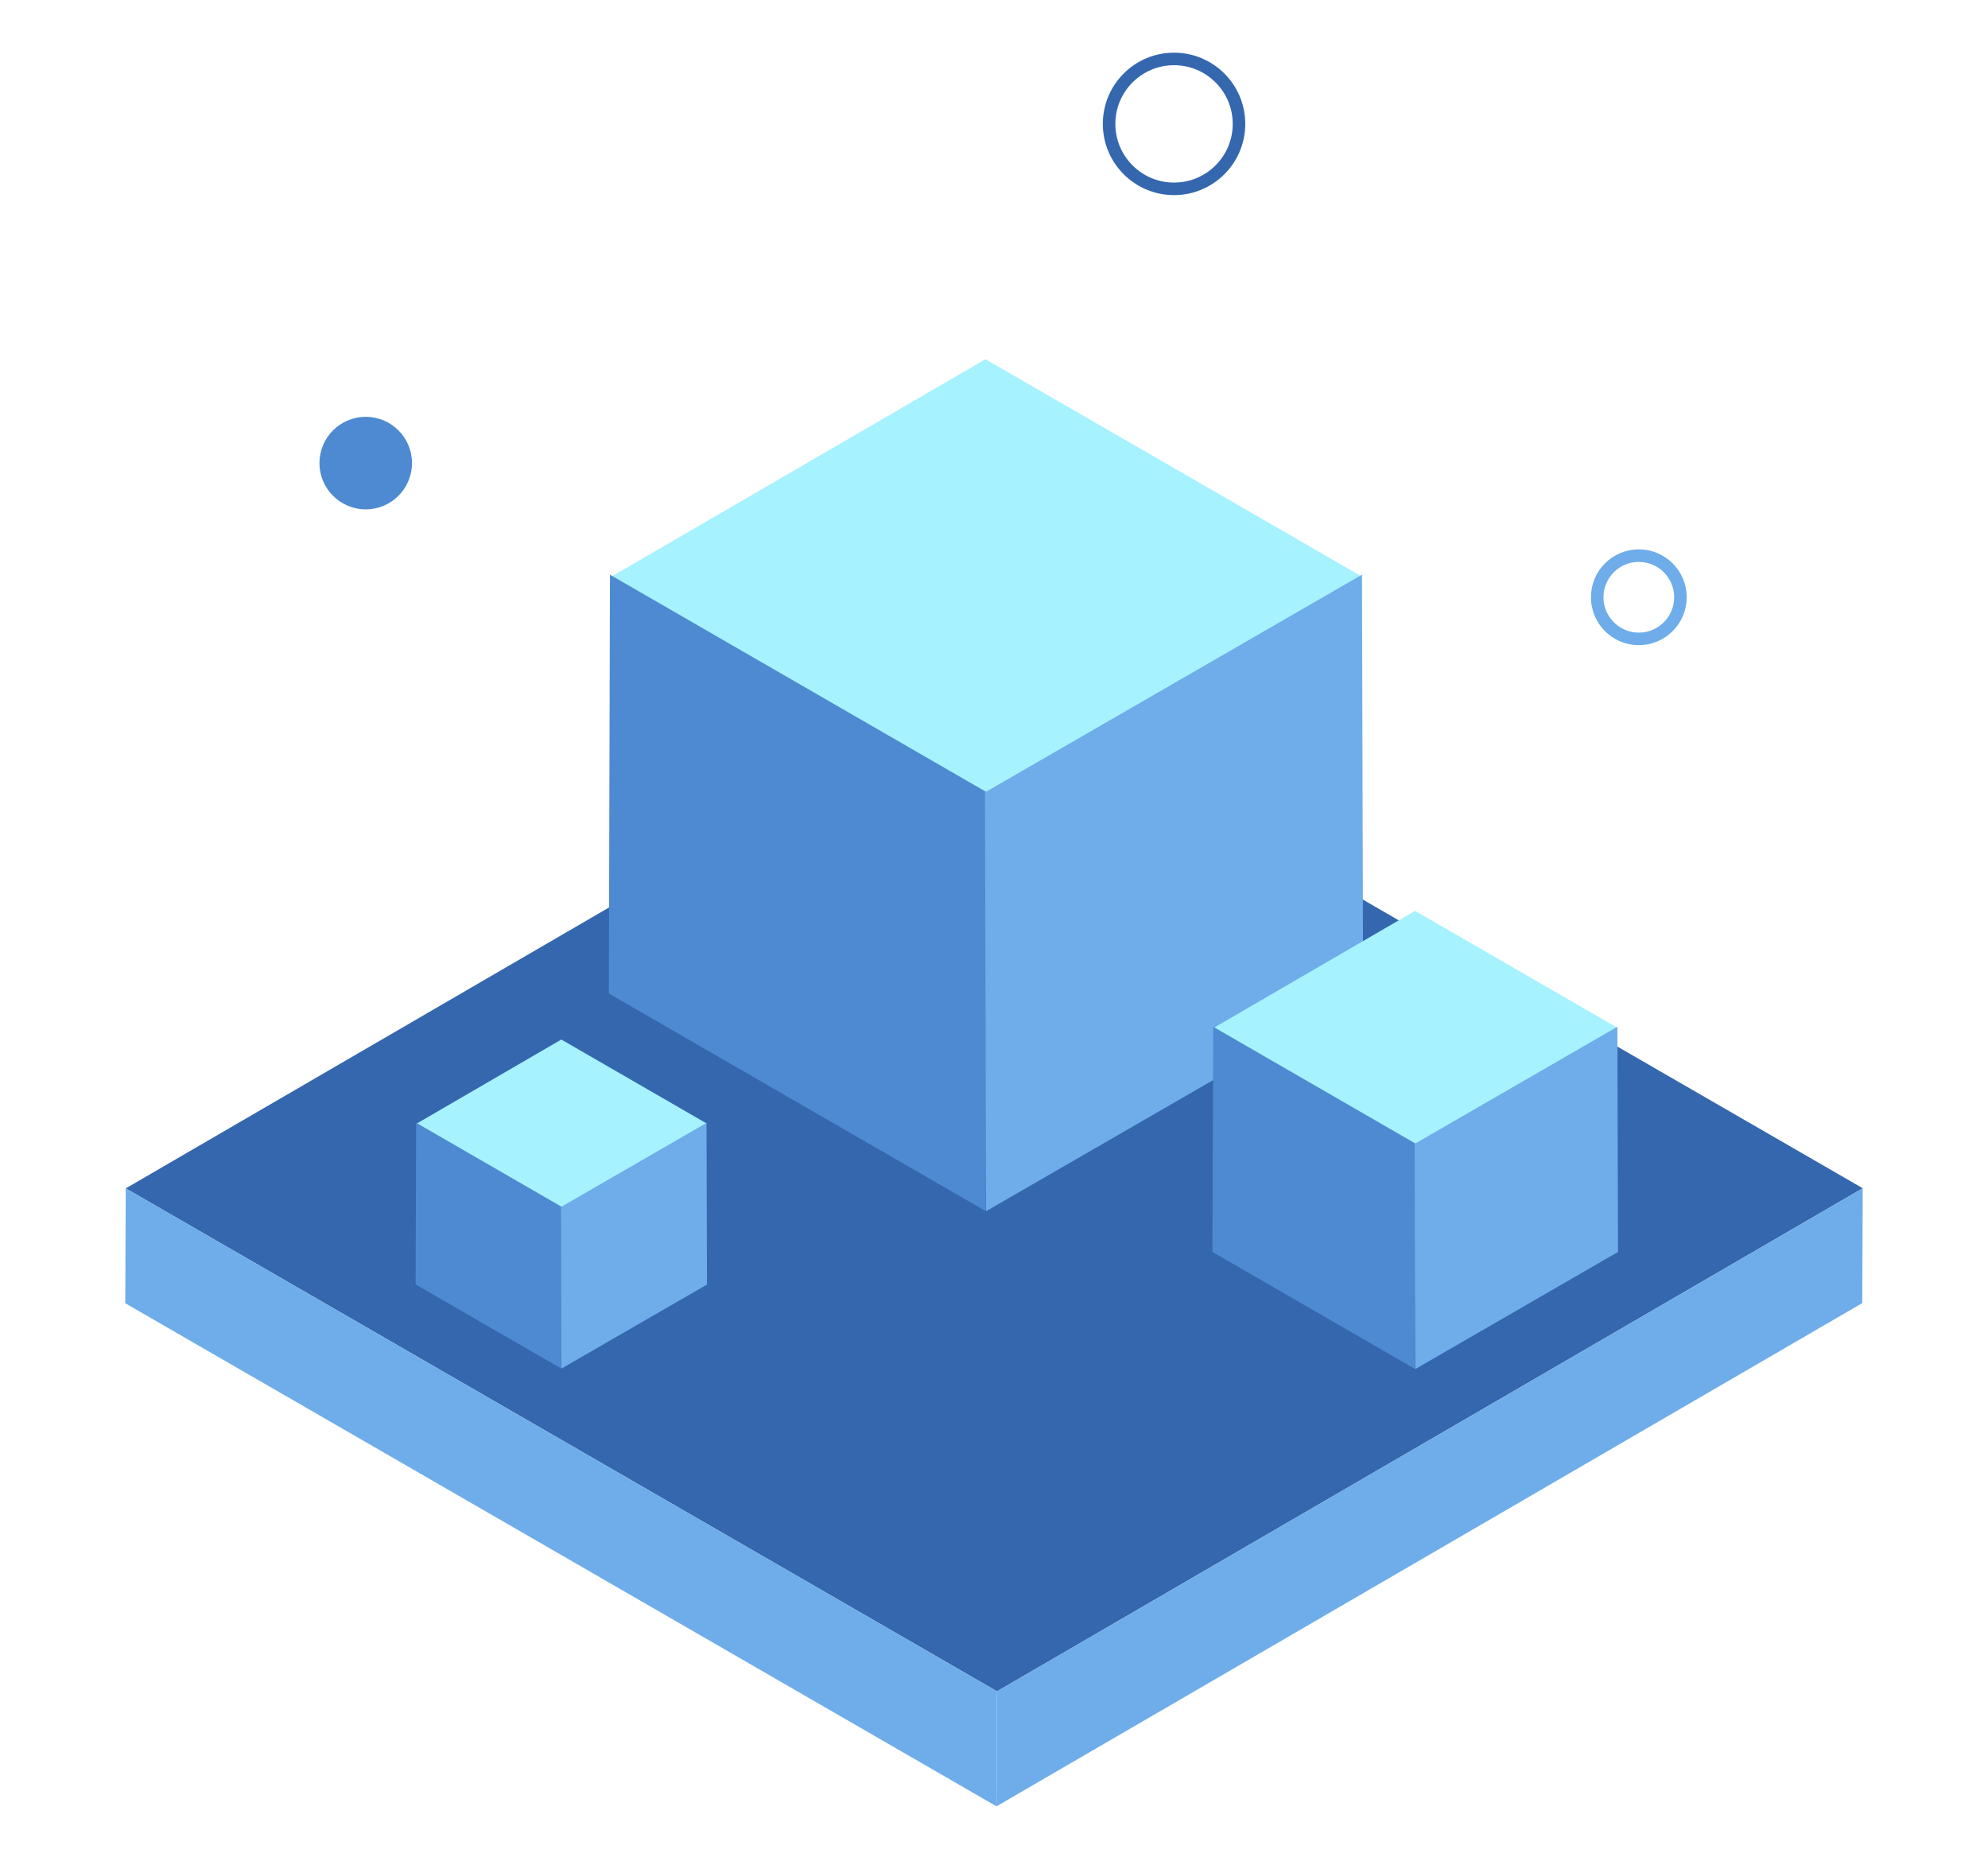 <svg xmlns="http://www.w3.org/2000/svg" viewBox="0 0 158.56 148.75"><defs><style>.cls-1{fill:#3567af;}.cls-2{fill:#6eadea;}.cls-3{fill:#a6f2ff;}.cls-4{fill:#4e8ad1;}.cls-5,.cls-6{fill:none;stroke-miterlimit:10;}.cls-5{stroke:#6eadea;}.cls-6{stroke:#3567af;}</style></defs><title>合约仓库图标</title><g id="图层_2" data-name="图层 2"><polygon class="cls-1" points="148.57 94.76 79.52 134.88 10.03 94.77 79.08 54.64 148.57 94.76"/><polygon class="cls-2" points="148.57 94.76 148.53 103.92 79.48 144.05 79.52 134.88 148.57 94.76"/><polygon class="cls-2" points="79.52 134.88 79.48 144.05 9.99 103.93 10.03 94.77 79.52 134.88"/><polyline class="cls-3" points="108.67 46.01 78.6 28.65 48.74 46 78.81 63.36 108.67 46.01"/><polyline class="cls-4" points="78.72 63.19 48.65 45.83 48.56 79.23 78.63 96.59 78.72 63.19"/><polyline class="cls-2" points="108.63 45.83 78.56 63.19 78.65 96.59 108.72 79.23 108.63 45.83"/><polyline class="cls-3" points="56.37 89.6 44.77 82.9 33.24 89.6 44.84 96.3 56.37 89.6"/><polyline class="cls-4" points="44.81 96.25 33.19 89.54 33.15 102.43 44.77 109.14 44.81 96.25"/><polyline class="cls-2" points="56.35 89.55 44.75 96.25 44.78 109.14 56.39 102.44 56.35 89.55"/><polyline class="cls-3" points="129.01 81.97 112.86 72.64 96.8 81.97 112.96 91.3 129.01 81.97"/><polyline class="cls-4" points="112.92 91.21 96.76 81.88 96.7 99.84 112.86 109.17 112.92 91.21"/><polyline class="cls-2" points="129 81.88 112.83 91.22 112.88 109.18 129.05 99.84 129 81.88"/><circle class="cls-5" cx="130.71" cy="47.63" r="3.32"/><circle class="cls-4" cx="29.17" cy="36.93" r="3.69"/><circle class="cls-6" cx="93.64" cy="9.88" r="5.18"/></g></svg>